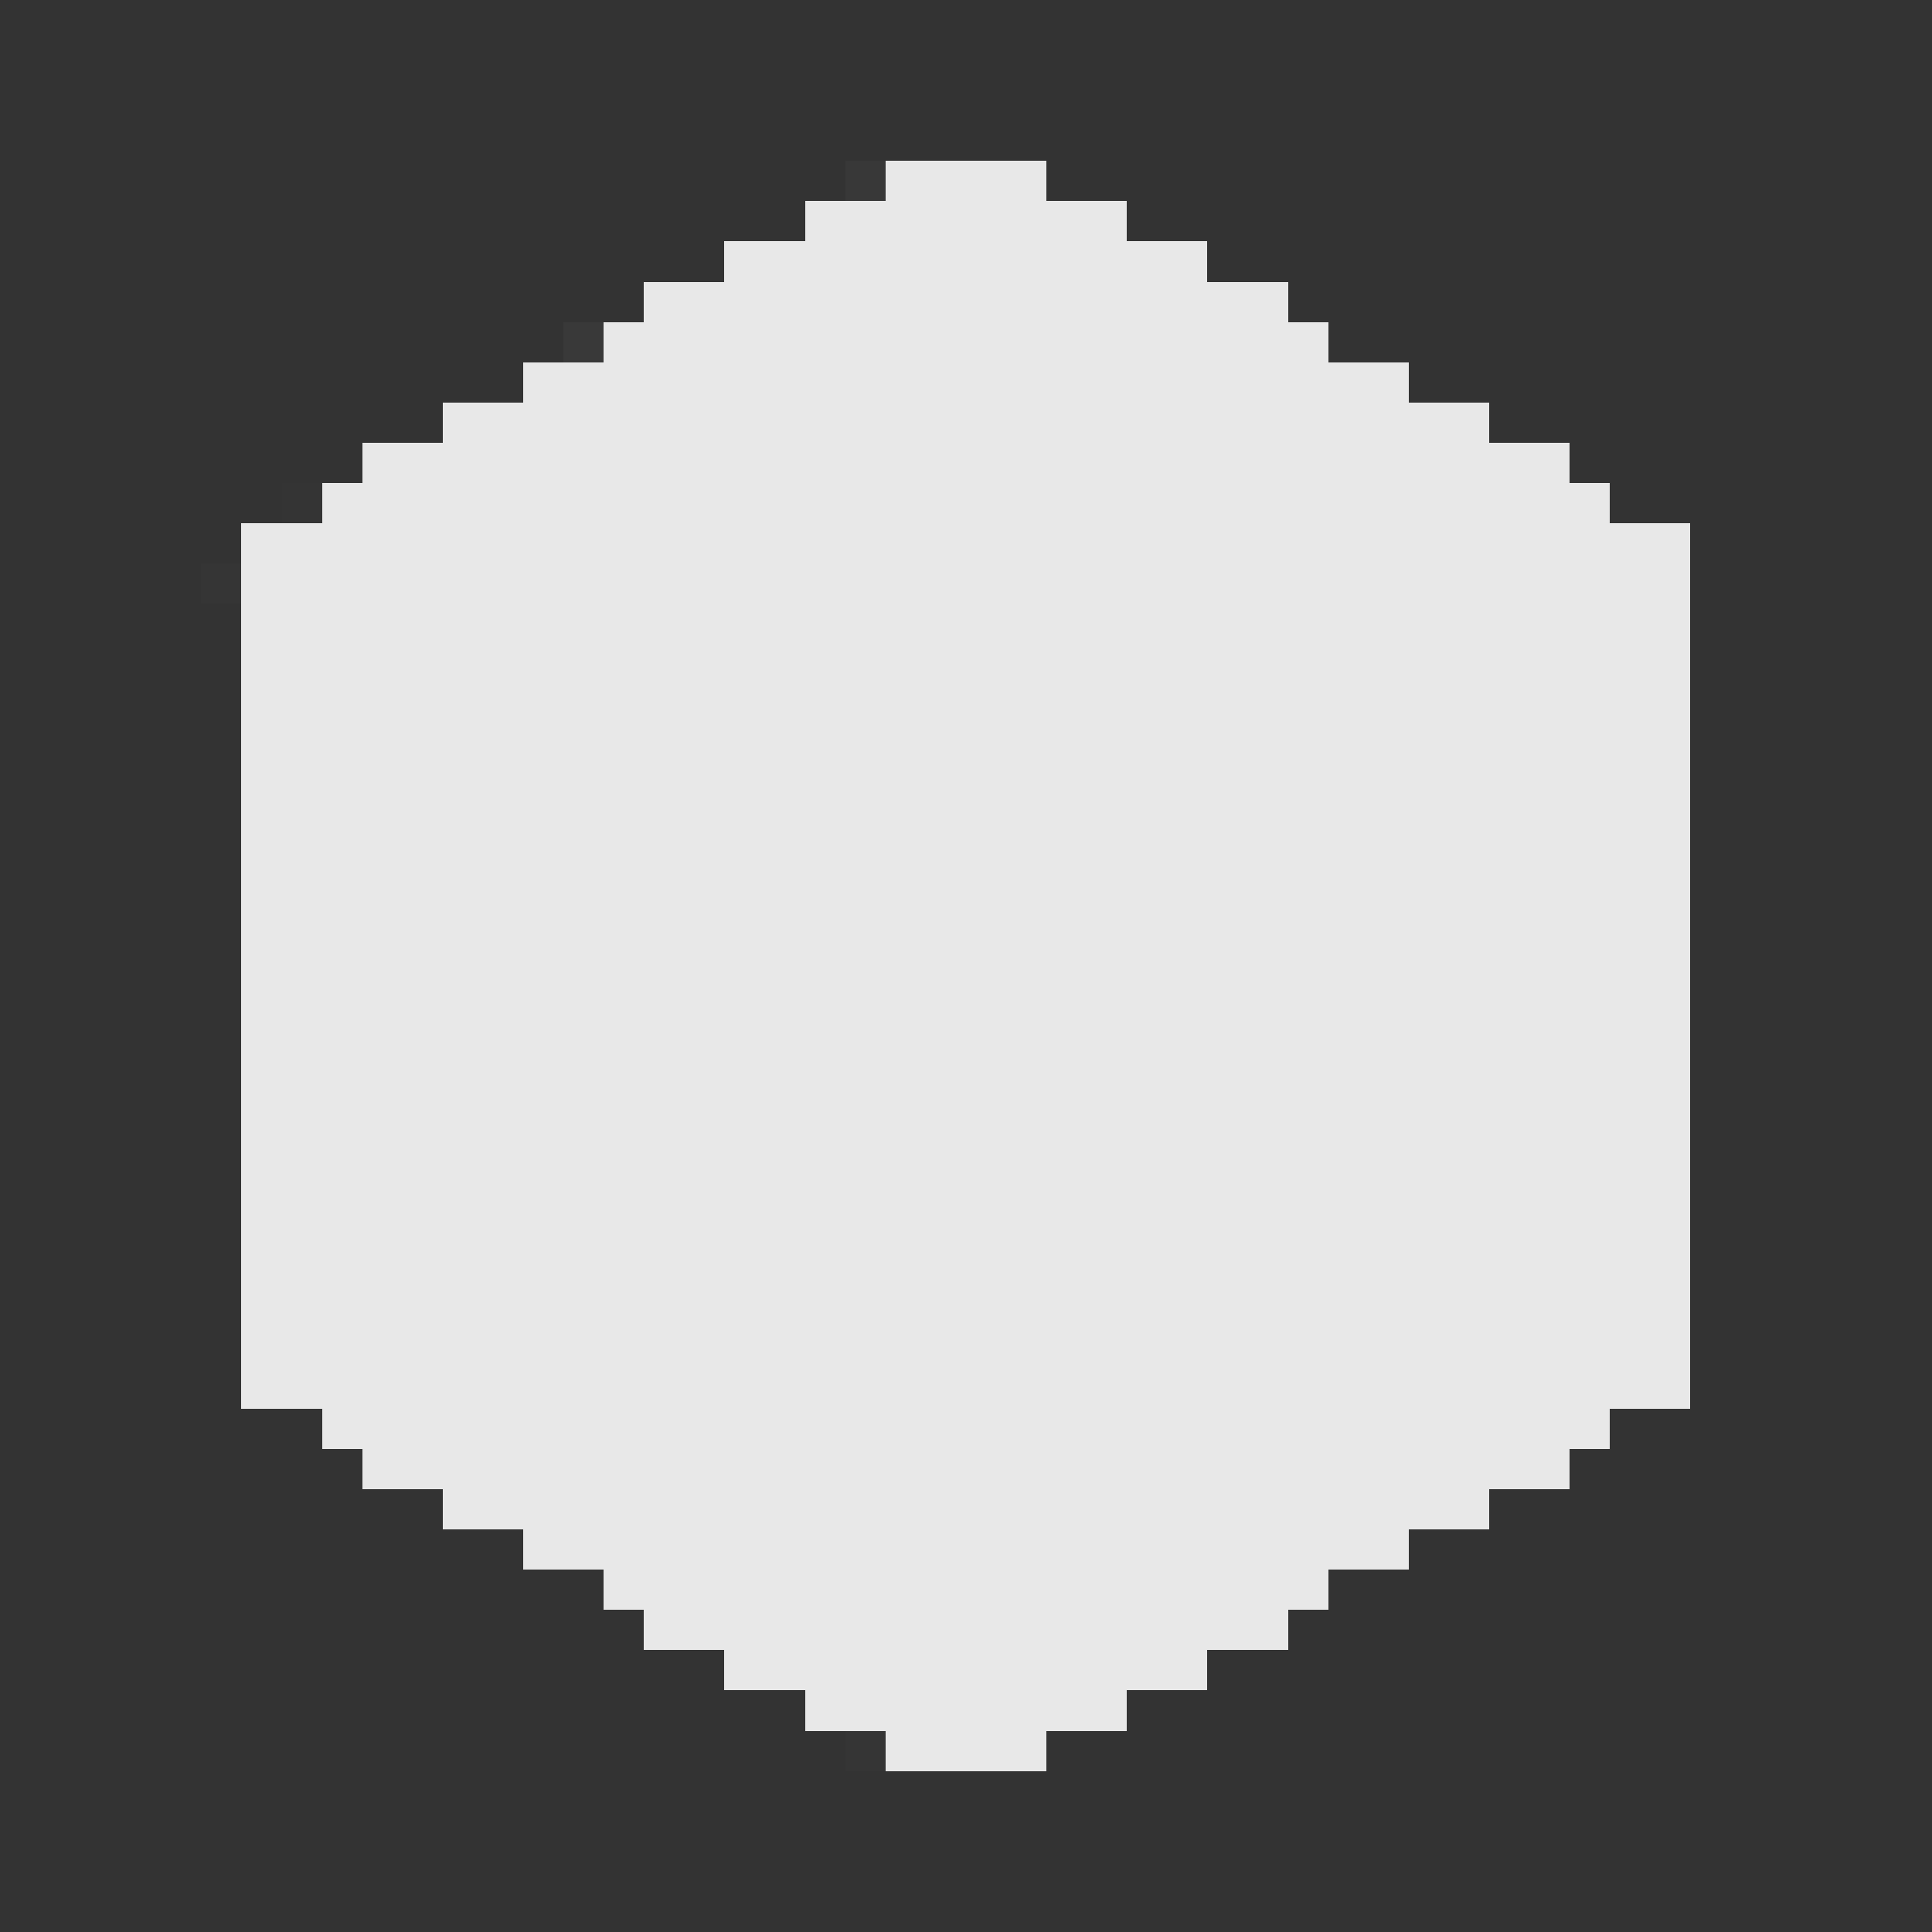 <?xml version='1.0' encoding='UTF-8'?>
<!-- SPDX-License-Identifier: LicenseRef-MDM-1.0 -->

<svg version='1.1' width='48' height='48'
     xmlns='http://www.w3.org/2000/svg' shape-rendering='crispEdges'>
  <rect width="100%" height="100%" fill="#333333" stroke="none"/>
  <rect x='21' y='4' width='1' height='1' fill='#ffe6ef' opacity='0.027'/>
  <rect x='22' y='4' width='4' height='40' fill='#e8e8e8'/>
  <rect x='20' y='5' width='2' height='38' fill='#e8e8e8'/>
  <rect x='26' y='5' width='2' height='38' fill='#e8e8e8'/>
  <rect x='18' y='6' width='2' height='36' fill='#e8e8e8'/>
  <rect x='28' y='6' width='2' height='36' fill='#e8e8e8'/>
  <rect x='16' y='7' width='2' height='34' fill='#e8e8e8'/>
  <rect x='30' y='7' width='2' height='34' fill='#e8e8e8'/>
  <rect x='14' y='8' width='1' height='1' fill='#ffe6ec' opacity='0.035'/>
  <rect x='15' y='8' width='1' height='32' fill='#e8e8e8'/>
  <rect x='32' y='8' width='1' height='32' fill='#e8e8e8'/>
  <rect x='13' y='9' width='2' height='30' fill='#e8e8e8'/>
  <rect x='33' y='9' width='2' height='30' fill='#e8e8e8'/>
  <rect x='11' y='10' width='2' height='28' fill='#e8e8e8'/>
  <rect x='35' y='10' width='2' height='28' fill='#e8e8e8'/>
  <rect x='9' y='11' width='2' height='26' fill='#e8e8e8'/>
  <rect x='37' y='11' width='2' height='26' fill='#e8e8e8'/>
  <rect x='7' y='12' width='1' height='1' fill='#ffffff' opacity='0.004'/>
  <rect x='8' y='12' width='1' height='24' fill='#e8e8e8'/>
  <rect x='39' y='12' width='1' height='24' fill='#e8e8e8'/>
  <rect x='6' y='13' width='2' height='22' fill='#e8e8e8'/>
  <rect x='40' y='13' width='2' height='22' fill='#e8e8e8'/>
  <rect x='5' y='14' width='1' height='1' fill='#ffffff' opacity='0.008'/>
  <rect x='21' y='43' width='1' height='1' fill='#ffffff' opacity='0.008'/>
</svg>

